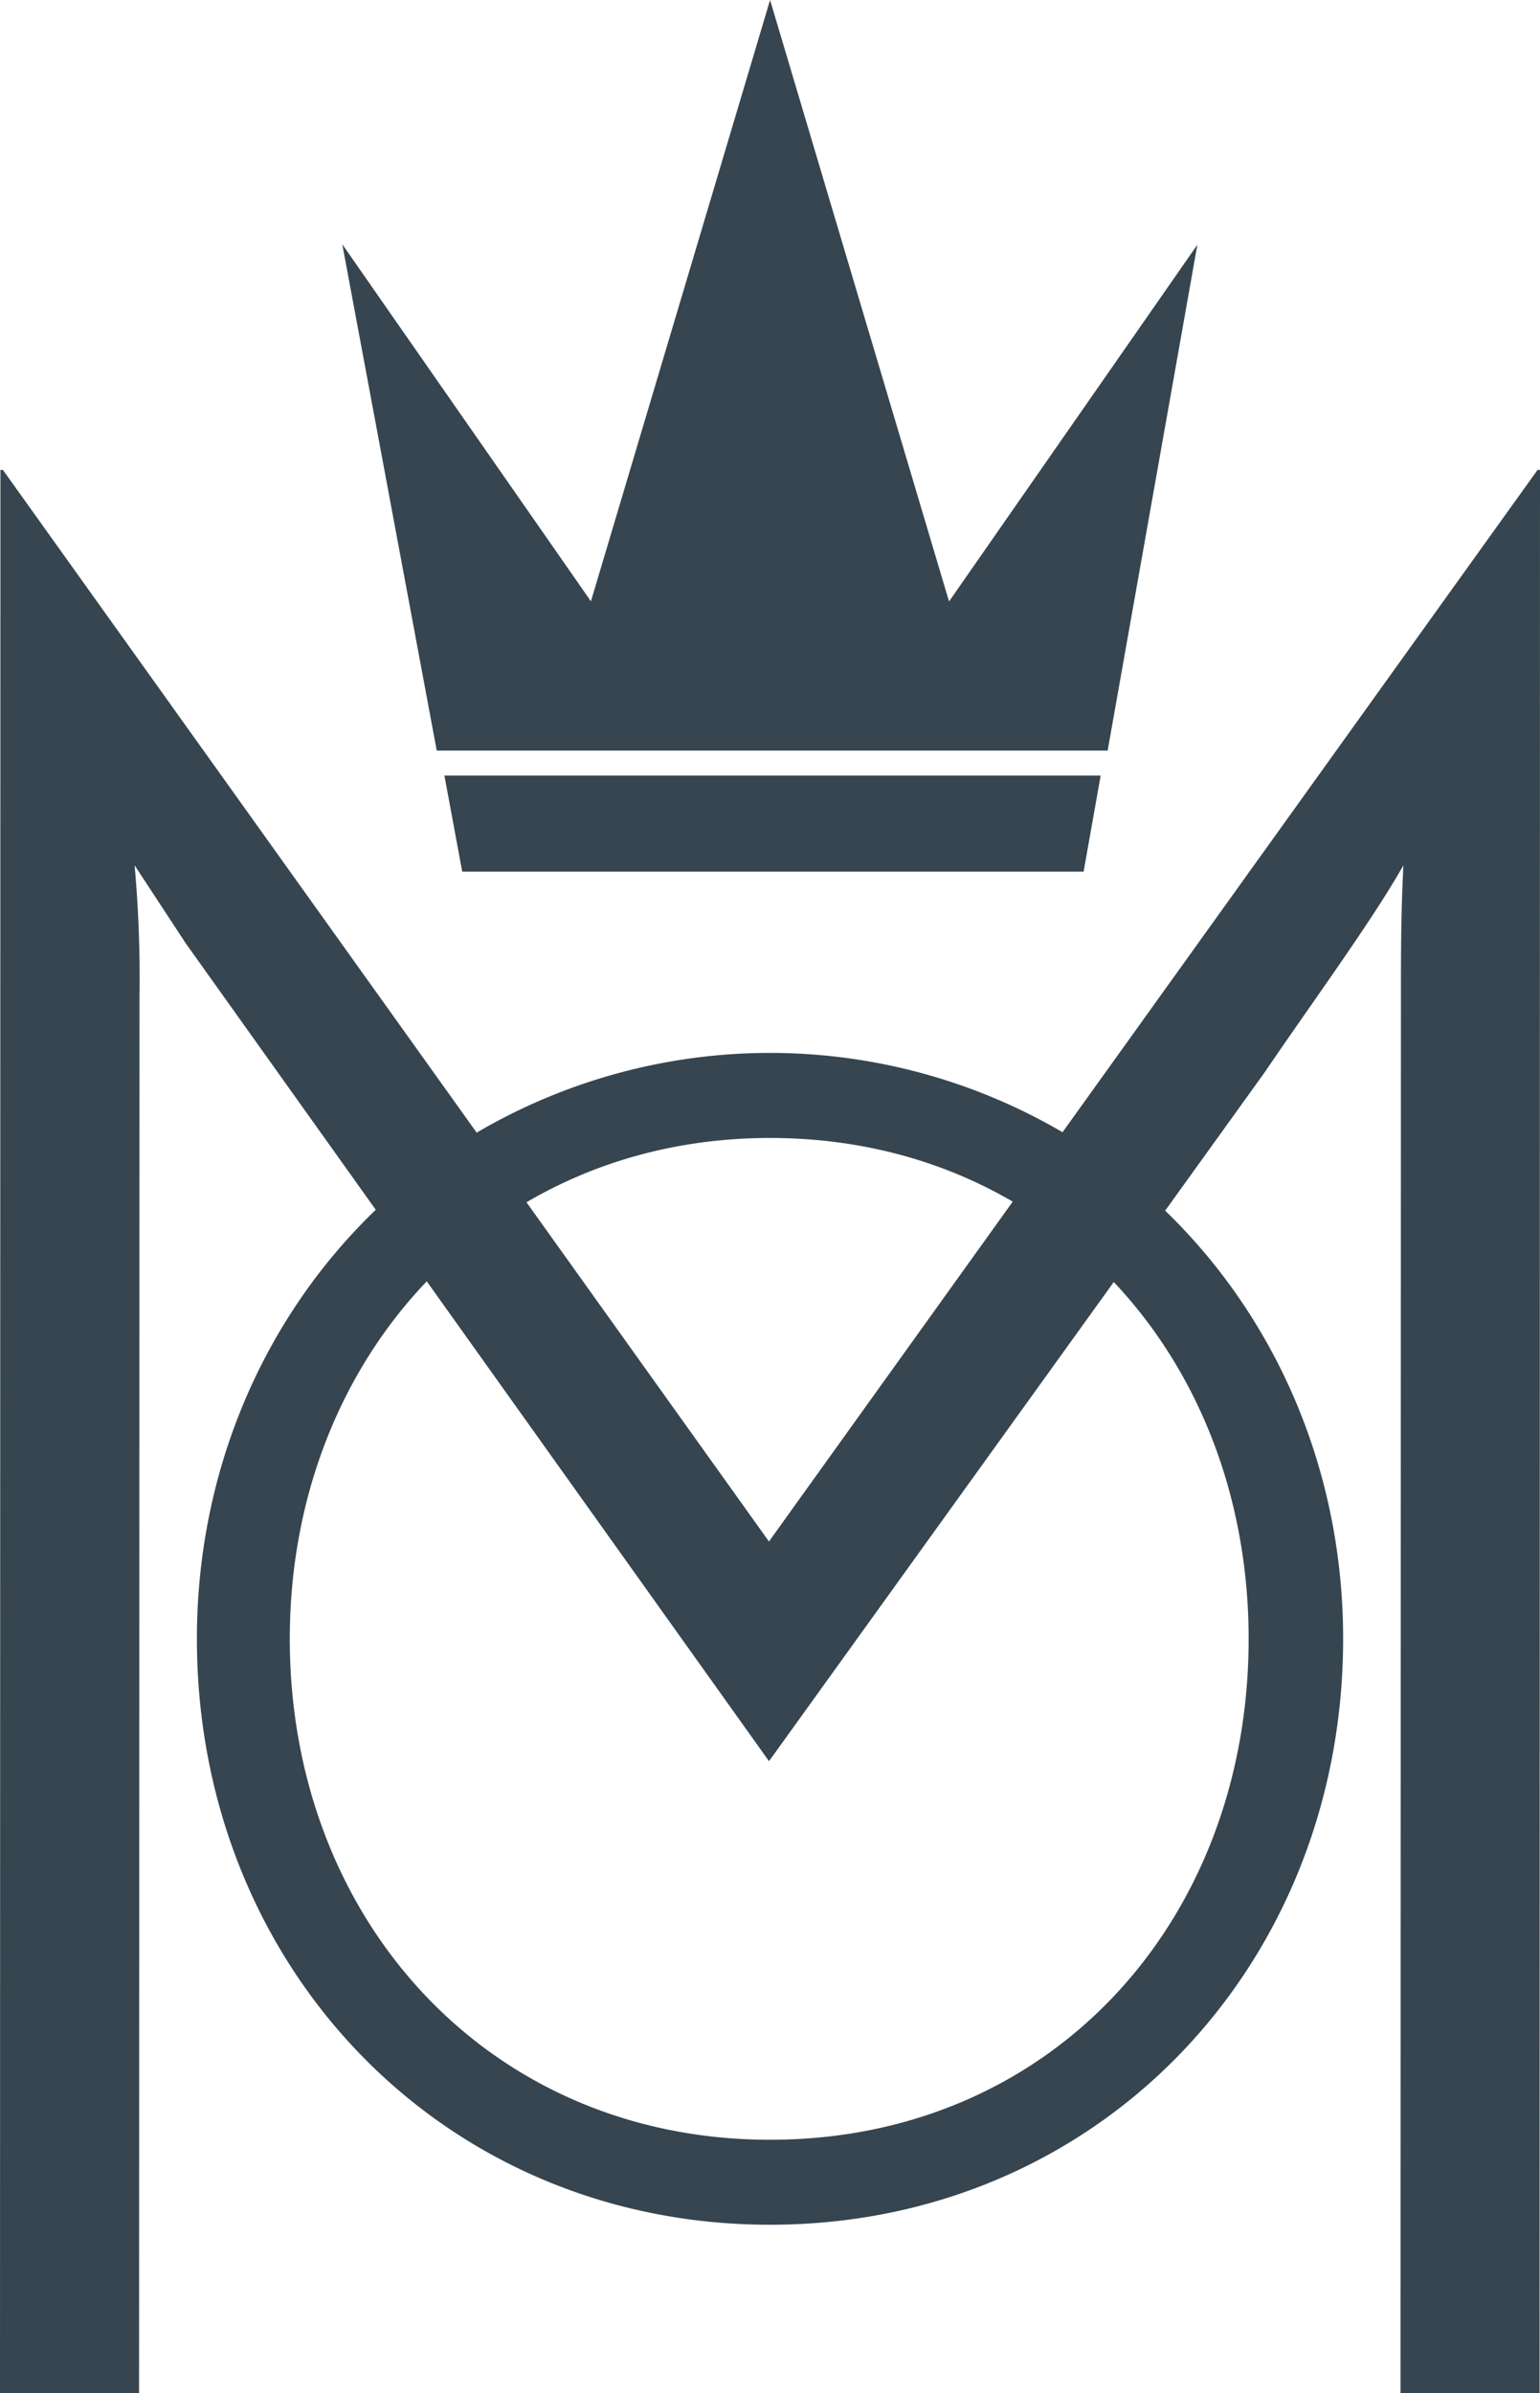 <svg id="Black" xmlns="http://www.w3.org/2000/svg" viewBox="0 0 431.88 670.82"><path d="M130.05,245.16l-5-26.94H309.09l-4.78,26.94Zm181-33.94,25.16-141.8-69.64,100L216.38.82,166.14,169.38,96.41,69.3,122.9,211.22ZM432.3,132.54l-.12,539.09h-39l.12-391.29c0-11.63,0-23.27.69-36.95-8.9,15.74-26,39-39,58.16l-27.81,38.64c31,29.94,49.91,72.58,49.91,120,0,91.85-68.88,164.26-160.72,164.26S55.64,552.07,55.64,460.22c0-47.44,18.93-90.26,50.16-120.28L52.54,265.29l-14.37-21.9a352,352,0,0,1,1.37,36.95l-.12,391.29H.42L.54,132.54h.69L134.1,318.32a162.53,162.53,0,0,1,164.3-.12L431.62,132.54ZM148.07,337.84l68,95.09,68.36-95.27c-19.5-11.39-42.54-17.85-68.08-17.85S167.69,326.34,148.07,337.84Zm164.7,22.35L216.08,494.51,120.1,360C95.93,385.3,81.69,420.63,81.69,460.22c0,79,56.08,140.41,134.67,140.41,79,0,134.23-61.37,134.23-140.41C350.59,420.74,336.66,385.49,312.77,360.19Z" transform="translate(-0.42 -0.82)" style="fill:#36454f"/></svg>
